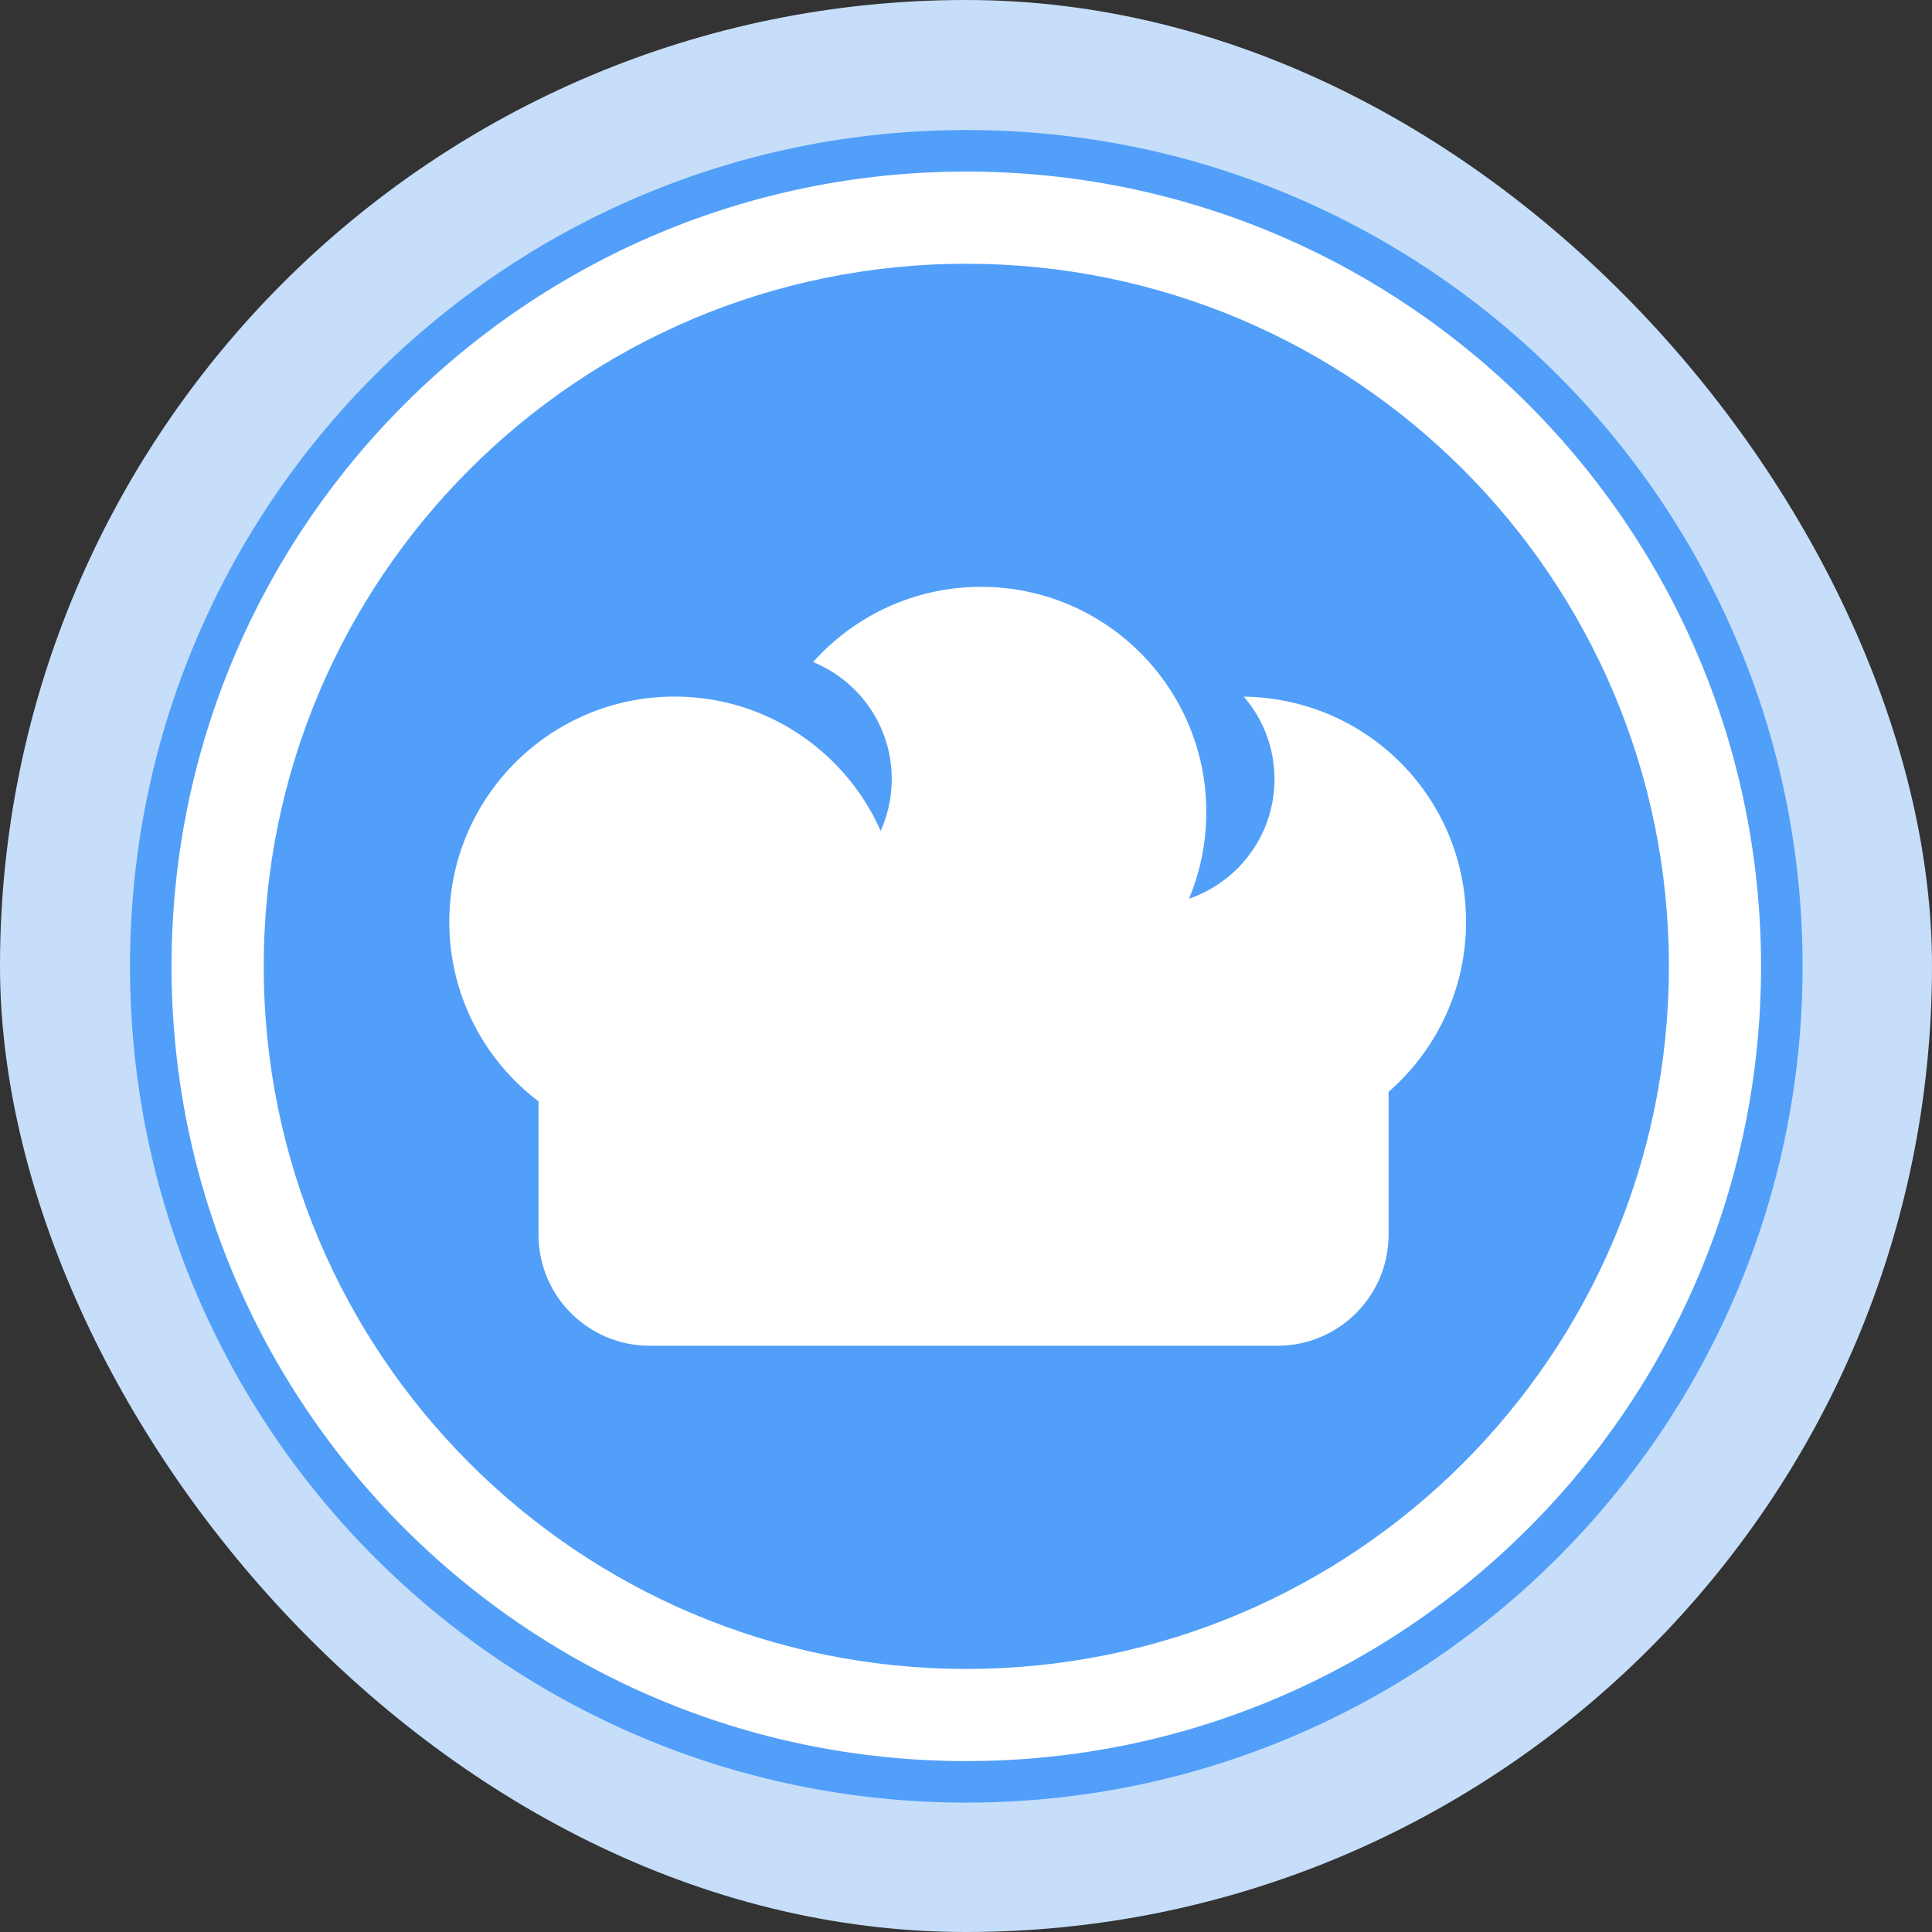 <svg width="56" height="56" viewBox="0 0 56 56" fill="none" xmlns="http://www.w3.org/2000/svg">
<rect x="0" y="0" width="56" height="56" fill="#333333" stroke="none"/>
<g clip-path="url(#clip0_1475_4625)">
<rect width="56" height="56" rx="28" fill="#C6DEFA"/>
<path d="M28.009 51.648C41.064 51.648 51.647 41.065 51.647 28.01C51.647 14.954 41.064 4.371 28.009 4.371C14.954 4.371 4.37 14.954 4.37 28.01C4.37 41.065 14.954 51.648 28.009 51.648Z" fill="white" stroke="#529FF9" stroke-width="1.204" stroke-miterlimit="10"/>
<path d="M28.009 48.375C39.256 48.375 48.374 39.257 48.374 28.01C48.374 16.762 39.256 7.645 28.009 7.645C16.761 7.645 7.644 16.762 7.644 28.01C7.644 39.257 16.761 48.375 28.009 48.375Z" fill="#529FF9"/>
<path d="M36.053 20.193C36.607 20.835 36.942 21.669 36.942 22.583C36.942 24.605 35.304 26.245 33.28 26.245C31.815 26.245 30.552 25.386 29.967 24.143C29.627 24.933 29.438 25.805 29.438 26.72C29.438 30.325 32.36 33.248 35.966 33.248C39.571 33.248 42.494 30.325 42.494 26.72C42.494 23.114 39.619 20.241 36.055 20.193H36.053Z" fill="white"/>
<path d="M37.028 26.719H18.83C17.051 26.719 15.609 28.16 15.609 29.939V35.786C15.609 37.565 17.051 39.007 18.83 39.007H37.028C38.807 39.007 40.249 37.565 40.249 35.786V29.939C40.249 28.16 38.807 26.719 37.028 26.719Z" fill="white"/>
<path d="M28.437 17.01C26.501 17.01 24.765 17.852 23.568 19.19C24.904 19.735 25.848 21.047 25.848 22.58C25.848 24.501 24.369 26.074 22.49 26.229C23.515 28.491 25.791 30.066 28.437 30.066C32.043 30.066 34.965 27.143 34.965 23.538C34.965 19.933 32.043 17.01 28.437 17.01Z" fill="white"/>
<path d="M19.552 33.248C23.157 33.248 26.08 30.325 26.08 26.72C26.08 23.114 23.157 20.191 19.552 20.191C15.946 20.191 13.023 23.114 13.023 26.72C13.023 30.325 15.946 33.248 19.552 33.248Z" fill="white"/>
</g>
<defs>
<clipPath id="clip0_1475_4625">
<rect width="56" height="56" rx="28" fill="white"/>
</clipPath>
</defs>
</svg>
